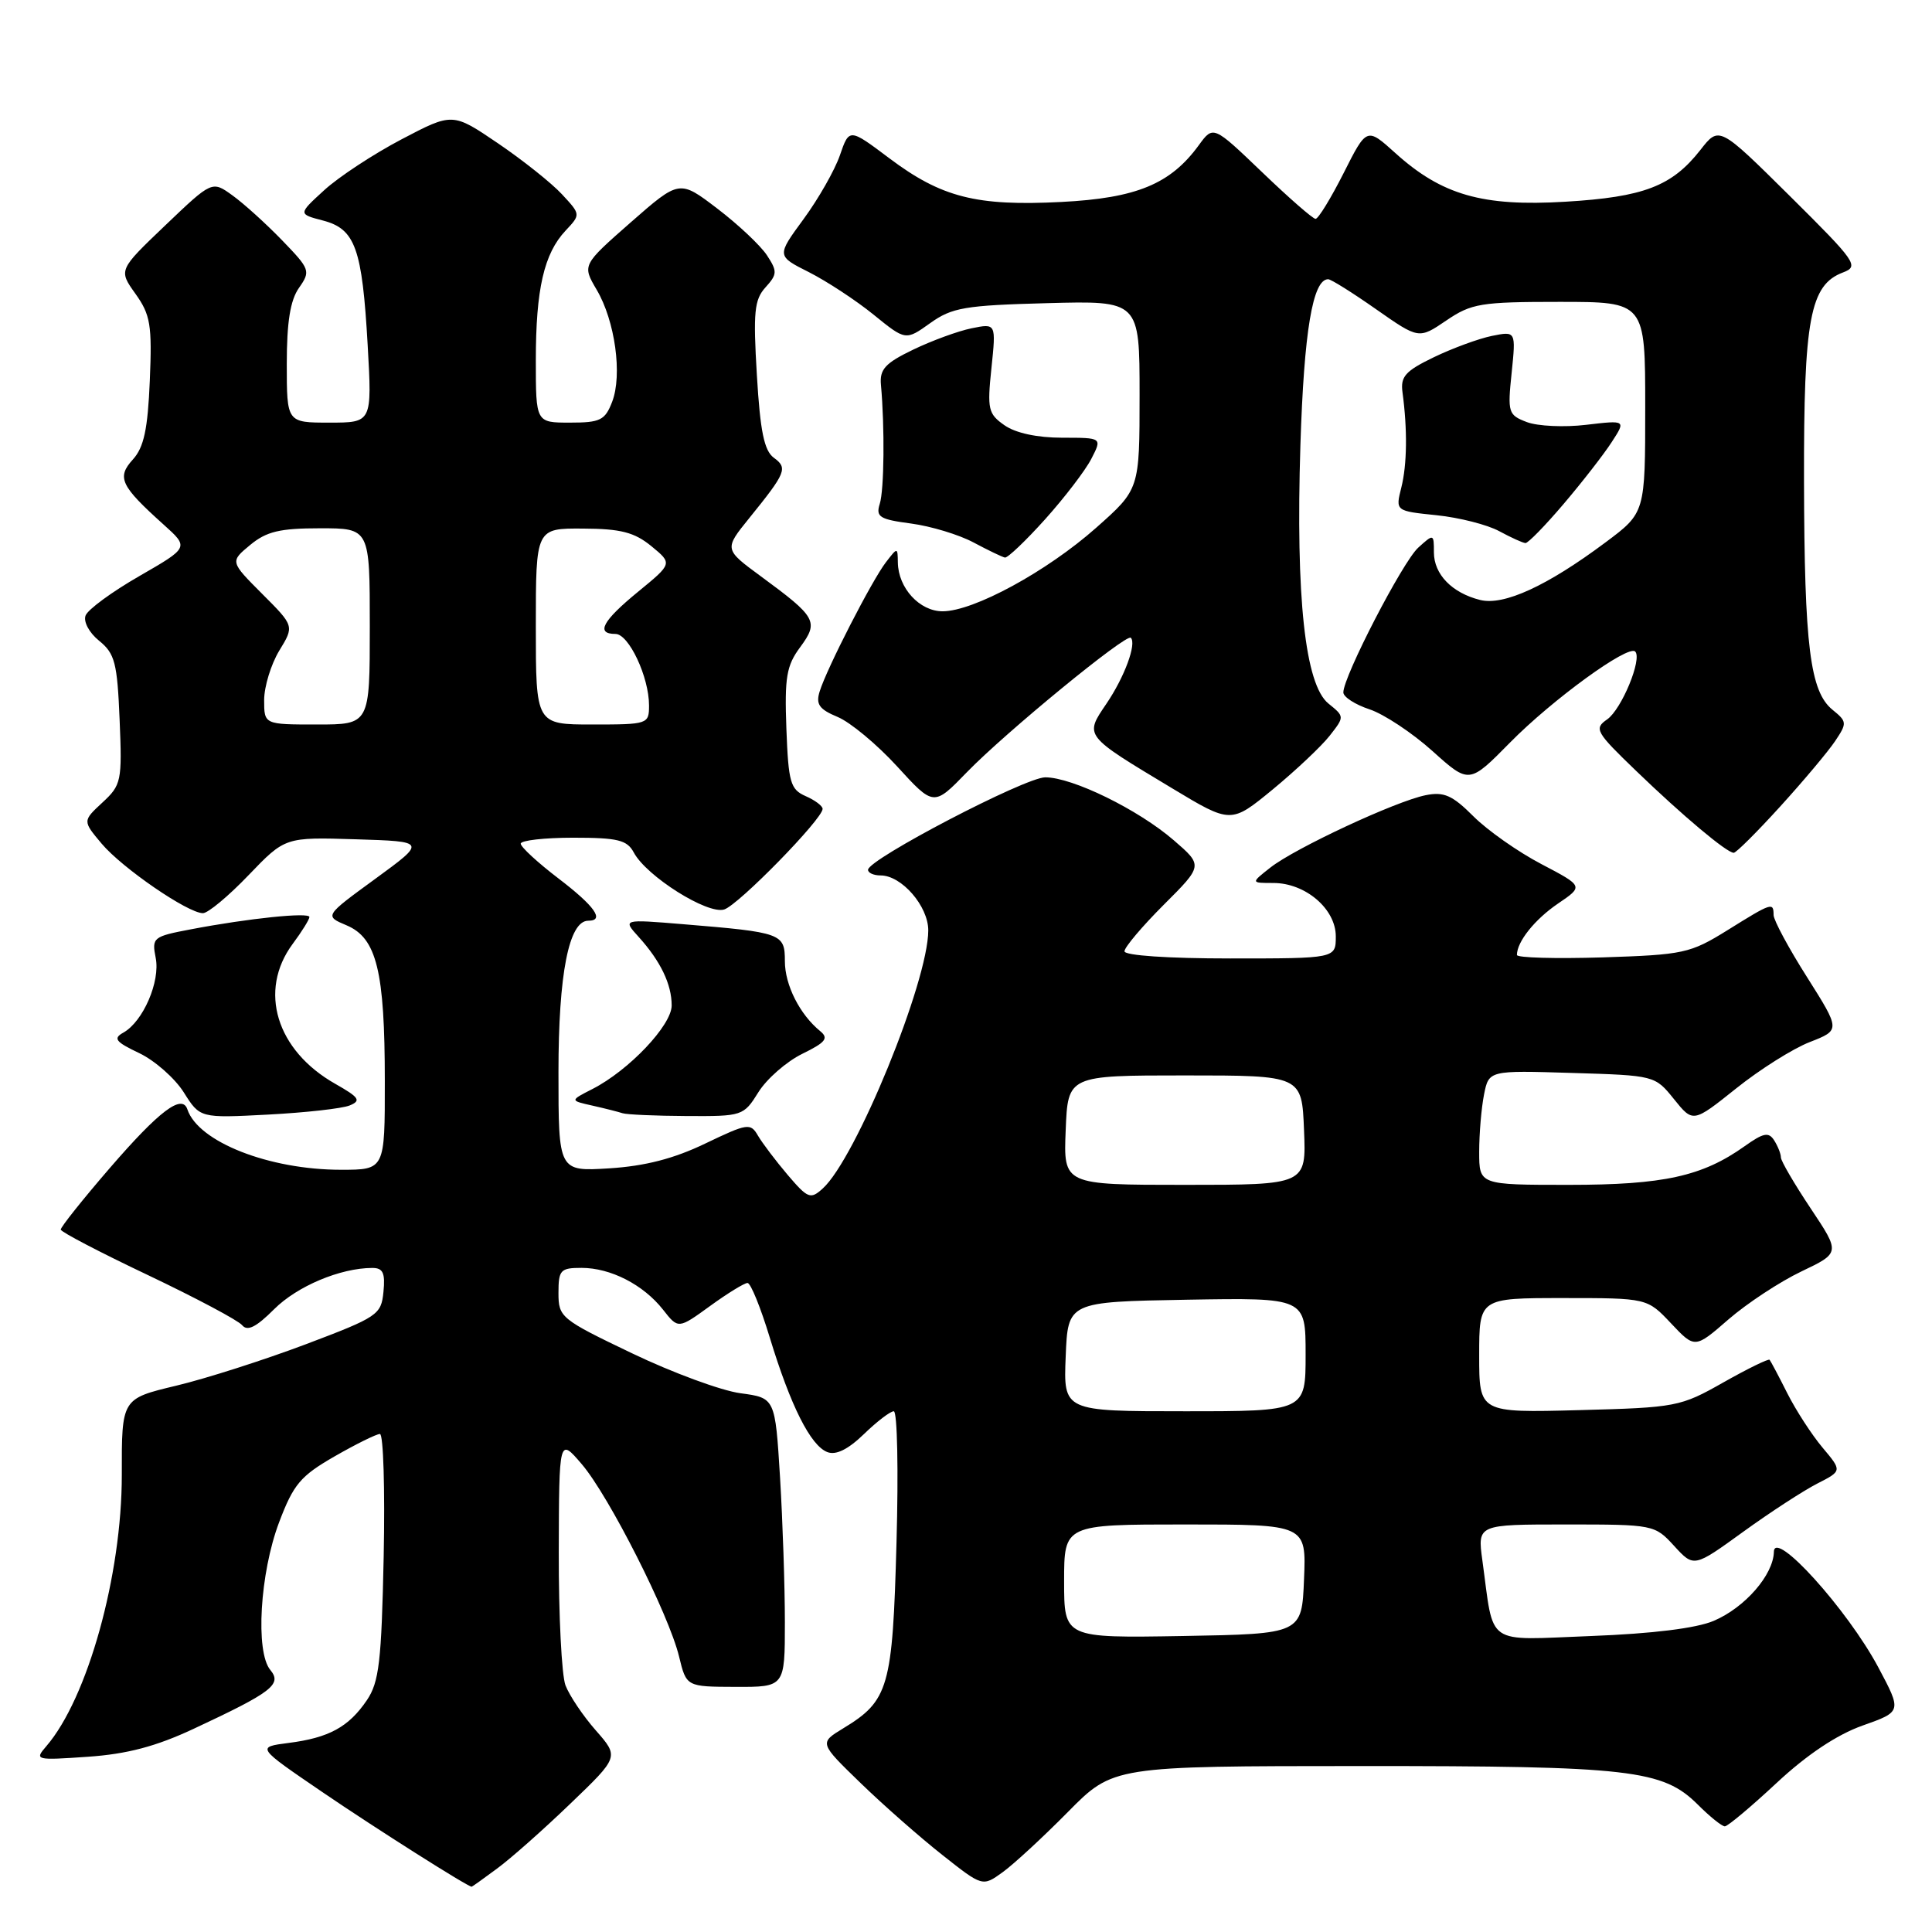 <?xml version="1.0" encoding="UTF-8" standalone="no"?>
<!DOCTYPE svg PUBLIC "-//W3C//DTD SVG 1.1//EN" "http://www.w3.org/Graphics/SVG/1.1/DTD/svg11.dtd" >
<svg xmlns="http://www.w3.org/2000/svg" xmlns:xlink="http://www.w3.org/1999/xlink" version="1.1" viewBox="0 0 256 256">
 <g >
 <path fill="currentColor"
d=" M 65.87 247.59 C 67.67 246.27 72.04 242.40 75.58 238.99 C 82.03 232.80 82.03 232.80 78.95 229.29 C 77.25 227.36 75.45 224.67 74.93 223.32 C 74.42 221.97 74.02 214.04 74.04 205.68 C 74.08 190.50 74.08 190.50 77.08 194.00 C 80.68 198.20 88.63 213.91 89.98 219.50 C 90.95 223.50 90.95 223.50 97.47 223.52 C 104.00 223.54 104.00 223.54 104.00 214.92 C 104.00 210.19 103.71 201.57 103.36 195.77 C 102.71 185.23 102.71 185.23 98.11 184.61 C 95.57 184.27 89.11 181.89 83.75 179.32 C 74.31 174.80 74.00 174.55 74.00 171.33 C 74.00 168.28 74.26 168.00 77.05 168.00 C 80.91 168.00 85.24 170.22 87.85 173.53 C 89.87 176.11 89.87 176.11 94.09 173.05 C 96.40 171.37 98.64 170.00 99.05 170.00 C 99.47 170.00 100.79 173.26 102.00 177.24 C 104.75 186.26 107.40 191.56 109.63 192.41 C 110.77 192.85 112.37 192.06 114.47 190.03 C 116.19 188.36 117.97 187.00 118.43 187.00 C 118.90 187.00 119.06 194.85 118.79 204.44 C 118.27 223.62 117.77 225.35 111.72 229.02 C 108.55 230.95 108.55 230.95 114.03 236.26 C 117.04 239.18 121.91 243.46 124.85 245.78 C 130.19 250.00 130.19 250.00 132.84 248.09 C 134.30 247.04 138.20 243.44 141.50 240.10 C 147.50 234.02 147.50 234.02 180.31 234.01 C 216.07 234.00 220.33 234.49 224.98 239.13 C 226.56 240.71 228.16 242.00 228.55 242.00 C 228.93 242.00 232.02 239.41 235.41 236.25 C 239.43 232.50 243.39 229.86 246.79 228.65 C 252.01 226.80 252.01 226.80 248.88 220.92 C 244.80 213.28 235.11 202.55 235.05 205.62 C 234.98 208.68 231.22 213.01 227.08 214.77 C 224.78 215.75 218.97 216.47 210.86 216.78 C 196.59 217.32 198.01 218.30 196.42 206.75 C 195.77 202.00 195.77 202.00 207.50 202.00 C 219.12 202.00 219.26 202.03 221.84 204.85 C 224.45 207.70 224.45 207.70 230.97 202.98 C 234.56 200.38 238.98 197.51 240.80 196.58 C 244.09 194.90 244.09 194.90 241.50 191.82 C 240.07 190.12 237.97 186.88 236.83 184.62 C 235.69 182.35 234.63 180.36 234.48 180.18 C 234.33 180.01 231.57 181.36 228.35 183.18 C 222.67 186.40 222.12 186.51 209.25 186.85 C 196.00 187.20 196.00 187.20 196.00 179.60 C 196.00 172.00 196.00 172.00 207.13 172.00 C 218.26 172.00 218.26 172.00 221.42 175.35 C 224.58 178.70 224.58 178.70 229.04 174.82 C 231.49 172.70 235.83 169.84 238.68 168.48 C 243.85 166.01 243.85 166.01 239.93 160.13 C 237.77 156.89 235.99 153.85 235.98 153.37 C 235.98 152.89 235.57 151.87 235.09 151.11 C 234.36 149.96 233.67 150.10 231.17 151.88 C 225.56 155.87 220.44 157.00 207.87 157.00 C 196.00 157.00 196.00 157.00 196.00 152.63 C 196.00 150.22 196.29 146.81 196.64 145.04 C 197.28 141.83 197.28 141.83 208.29 142.17 C 219.26 142.50 219.29 142.51 221.81 145.64 C 224.34 148.78 224.34 148.78 230.04 144.23 C 233.17 141.72 237.56 138.95 239.80 138.08 C 243.87 136.49 243.87 136.49 239.45 129.49 C 237.01 125.65 235.02 121.94 235.01 121.25 C 235.00 119.52 234.80 119.58 228.91 123.25 C 223.95 126.33 223.10 126.51 212.34 126.86 C 206.10 127.05 201.00 126.91 201.00 126.54 C 201.00 124.78 203.37 121.82 206.44 119.73 C 209.83 117.43 209.83 117.43 204.23 114.49 C 201.15 112.88 197.10 110.03 195.24 108.17 C 192.44 105.37 191.33 104.88 188.90 105.37 C 184.96 106.16 171.61 112.38 168.34 114.95 C 165.73 117.00 165.73 117.00 168.73 117.00 C 172.98 117.00 177.00 120.44 177.00 124.07 C 177.00 127.00 177.00 127.00 163.00 127.00 C 154.80 127.00 149.00 126.61 149.00 126.05 C 149.00 125.52 151.34 122.75 154.20 119.89 C 159.41 114.69 159.41 114.69 155.52 111.33 C 150.82 107.27 142.10 103.00 138.50 103.00 C 135.85 103.00 115.05 113.85 115.02 115.25 C 115.01 115.66 115.76 116.00 116.69 116.00 C 119.47 116.00 123.00 120.07 123.00 123.28 C 123.00 130.04 113.41 153.51 109.02 157.48 C 107.40 158.95 107.05 158.82 104.38 155.69 C 102.80 153.83 101.03 151.49 100.44 150.49 C 99.45 148.77 99.07 148.83 93.44 151.53 C 89.29 153.53 85.47 154.51 80.75 154.81 C 74.00 155.23 74.00 155.23 74.00 142.08 C 74.00 129.03 75.38 122.00 77.95 122.00 C 80.17 122.00 78.81 120.07 74.00 116.40 C 71.25 114.30 69.00 112.23 69.00 111.79 C 69.00 111.36 72.13 111.00 75.96 111.00 C 81.86 111.00 83.09 111.30 83.98 112.96 C 85.66 116.11 93.76 121.21 95.96 120.51 C 97.86 119.91 109.00 108.52 109.00 107.18 C 109.00 106.79 107.99 106.03 106.75 105.49 C 104.73 104.60 104.47 103.69 104.20 96.56 C 103.95 89.75 104.21 88.20 106.03 85.75 C 108.52 82.37 108.19 81.78 100.84 76.38 C 95.94 72.78 95.94 72.78 99.29 68.64 C 104.17 62.61 104.41 62.02 102.53 60.65 C 101.26 59.71 100.73 57.16 100.29 49.71 C 99.79 41.37 99.95 39.71 101.43 38.08 C 103.00 36.34 103.02 35.96 101.62 33.82 C 100.77 32.53 97.82 29.75 95.05 27.64 C 90.03 23.81 90.03 23.81 83.58 29.46 C 77.14 35.12 77.14 35.12 79.06 38.39 C 81.50 42.52 82.49 49.68 81.11 53.25 C 80.17 55.69 79.54 56.00 75.52 56.00 C 71.00 56.00 71.00 56.00 71.00 47.74 C 71.00 38.32 72.08 33.60 74.95 30.55 C 76.95 28.42 76.95 28.42 74.46 25.74 C 73.09 24.26 69.27 21.22 65.97 18.98 C 59.97 14.91 59.97 14.91 53.19 18.47 C 49.46 20.43 44.86 23.46 42.96 25.20 C 39.50 28.36 39.50 28.36 42.79 29.22 C 47.08 30.34 47.99 32.89 48.72 45.75 C 49.30 56.00 49.30 56.00 43.65 56.00 C 38.00 56.00 38.00 56.00 38.00 48.22 C 38.00 42.68 38.46 39.78 39.62 38.14 C 41.18 35.91 41.09 35.68 37.37 31.83 C 35.24 29.63 32.29 26.96 30.80 25.89 C 28.10 23.94 28.10 23.94 21.90 29.86 C 15.70 35.78 15.70 35.78 17.95 38.93 C 19.94 41.72 20.16 43.06 19.85 50.44 C 19.58 56.88 19.07 59.27 17.61 60.88 C 15.44 63.27 15.96 64.37 21.69 69.52 C 25.05 72.54 25.05 72.54 18.47 76.33 C 14.85 78.41 11.64 80.76 11.34 81.56 C 11.03 82.37 11.81 83.84 13.14 84.91 C 15.22 86.60 15.54 87.82 15.85 95.37 C 16.19 103.52 16.08 104.02 13.57 106.34 C 10.94 108.78 10.94 108.78 13.47 111.79 C 16.20 115.03 24.90 121.00 26.89 121.00 C 27.56 121.00 30.29 118.73 32.94 115.96 C 37.78 110.92 37.78 110.92 47.14 111.21 C 56.50 111.50 56.50 111.50 49.74 116.44 C 42.98 121.37 42.98 121.37 45.92 122.61 C 49.91 124.29 50.99 128.67 50.99 143.25 C 51.00 155.00 51.00 155.00 45.18 155.00 C 35.66 155.00 26.27 151.31 24.83 147.00 C 24.13 144.90 21.11 147.18 14.56 154.76 C 10.95 158.94 8.02 162.62 8.05 162.93 C 8.08 163.24 13.28 165.96 19.61 168.96 C 25.93 171.97 31.55 174.95 32.08 175.59 C 32.78 176.44 33.94 175.86 36.32 173.48 C 39.37 170.43 45.09 168.02 49.31 168.01 C 50.75 168.00 51.06 168.66 50.81 171.18 C 50.51 174.22 50.07 174.51 40.50 178.13 C 35.00 180.20 27.27 182.68 23.31 183.62 C 16.12 185.34 16.12 185.34 16.14 195.42 C 16.15 208.73 11.61 225.04 6.13 231.39 C 4.55 233.22 4.71 233.26 11.65 232.78 C 16.85 232.42 20.67 231.41 25.65 229.08 C 36.06 224.22 37.40 223.19 35.82 221.28 C 33.82 218.88 34.44 208.44 36.98 201.72 C 38.89 196.67 39.81 195.58 44.33 192.98 C 47.17 191.35 49.88 190.01 50.34 190.01 C 50.80 190.00 51.02 197.31 50.84 206.25 C 50.55 220.19 50.23 222.90 48.61 225.29 C 46.20 228.84 43.58 230.27 38.23 230.95 C 33.97 231.50 33.97 231.50 42.73 237.47 C 49.80 242.29 61.97 250.00 62.50 250.00 C 62.56 250.00 64.08 248.92 65.87 247.59 Z  M 46.33 146.48 C 47.89 145.84 47.61 145.42 44.42 143.61 C 36.61 139.19 34.20 131.28 38.77 125.09 C 40.00 123.44 41.00 121.82 41.00 121.51 C 41.00 120.85 32.93 121.68 25.29 123.14 C 20.28 124.09 20.10 124.23 20.63 126.92 C 21.26 130.05 18.96 135.37 16.34 136.83 C 14.96 137.60 15.30 138.05 18.44 139.54 C 20.50 140.52 23.16 142.86 24.35 144.74 C 26.50 148.16 26.50 148.16 35.50 147.69 C 40.45 147.43 45.32 146.89 46.33 146.48 Z  M 100.50 144.71 C 101.60 142.95 104.21 140.67 106.30 139.64 C 109.39 138.13 109.84 137.58 108.69 136.64 C 105.97 134.42 104.00 130.52 104.00 127.36 C 104.00 123.68 103.61 123.54 90.50 122.46 C 82.50 121.80 82.50 121.80 84.63 124.15 C 87.53 127.36 89.00 130.42 89.00 133.23 C 89.00 135.86 83.32 141.84 78.50 144.30 C 75.50 145.83 75.50 145.83 78.50 146.50 C 80.15 146.87 81.95 147.33 82.50 147.51 C 83.05 147.69 86.88 147.86 91.00 147.88 C 98.38 147.92 98.53 147.87 100.50 144.71 Z  M 235.90 106.85 C 238.98 103.46 242.25 99.57 243.17 98.19 C 244.76 95.82 244.74 95.61 242.83 94.06 C 239.84 91.64 239.09 85.65 239.04 63.72 C 239.00 42.24 239.83 37.75 244.21 36.10 C 246.37 35.28 245.97 34.71 237.15 25.96 C 227.79 16.69 227.79 16.69 225.31 19.87 C 221.54 24.68 217.81 26.11 207.41 26.73 C 196.44 27.39 191.05 25.84 184.90 20.29 C 181.10 16.86 181.10 16.86 178.04 22.93 C 176.35 26.27 174.68 29.00 174.32 29.00 C 173.96 29.00 170.77 26.21 167.22 22.80 C 160.76 16.61 160.76 16.61 158.84 19.25 C 155.09 24.39 150.59 26.25 140.65 26.76 C 129.38 27.34 124.75 26.16 117.84 20.97 C 112.53 16.98 112.53 16.98 111.29 20.58 C 110.61 22.55 108.44 26.36 106.47 29.04 C 102.90 33.91 102.90 33.91 107.20 36.07 C 109.56 37.27 113.41 39.79 115.75 41.69 C 120.00 45.14 120.00 45.14 123.25 42.82 C 126.14 40.75 127.84 40.46 138.75 40.17 C 151.00 39.84 151.00 39.84 151.00 52.34 C 151.00 64.83 151.00 64.83 145.25 69.93 C 138.70 75.73 129.01 81.00 124.90 81.00 C 121.85 81.00 119.02 77.92 118.97 74.53 C 118.94 72.50 118.93 72.50 117.39 74.50 C 115.56 76.86 109.55 88.57 108.61 91.62 C 108.08 93.32 108.54 93.98 110.99 95.00 C 112.66 95.69 116.21 98.64 118.88 101.56 C 123.72 106.86 123.72 106.86 128.11 102.33 C 133.20 97.08 149.25 83.91 149.84 84.51 C 150.63 85.30 149.00 89.72 146.61 93.24 C 143.69 97.55 143.57 97.39 155.31 104.45 C 163.11 109.15 163.11 109.15 168.65 104.60 C 171.69 102.09 175.08 98.90 176.18 97.50 C 178.17 94.96 178.17 94.96 176.02 93.22 C 172.93 90.71 171.68 79.21 172.31 58.98 C 172.79 43.88 173.94 37.00 175.99 37.00 C 176.37 37.00 179.22 38.79 182.33 40.97 C 188.00 44.94 188.00 44.94 191.64 42.47 C 194.98 40.20 196.21 40.00 206.64 40.00 C 218.00 40.00 218.00 40.00 218.00 53.97 C 218.00 67.94 218.00 67.94 212.75 71.86 C 205.00 77.65 199.26 80.28 196.13 79.50 C 192.40 78.57 190.00 76.10 190.00 73.19 C 190.00 70.72 189.97 70.71 187.92 72.57 C 185.86 74.44 178.00 89.63 178.00 91.75 C 178.00 92.35 179.56 93.36 181.47 93.99 C 183.37 94.62 187.12 97.10 189.80 99.51 C 194.67 103.89 194.67 103.89 200.09 98.39 C 205.68 92.71 215.73 85.40 216.67 86.33 C 217.63 87.30 214.88 93.97 212.96 95.32 C 211.19 96.55 211.43 96.98 216.79 102.14 C 222.97 108.10 228.81 113.00 229.73 113.00 C 230.05 113.00 232.83 110.23 235.90 106.85 Z  M 138.48 68.81 C 141.04 65.96 143.80 62.36 144.60 60.81 C 146.05 58.00 146.05 58.00 140.75 58.00 C 137.44 58.00 134.56 57.38 133.10 56.35 C 130.94 54.84 130.80 54.23 131.37 48.78 C 131.99 42.84 131.99 42.84 128.74 43.50 C 126.96 43.86 123.47 45.14 121.00 46.33 C 117.28 48.12 116.54 48.94 116.73 51.00 C 117.24 56.61 117.16 64.92 116.57 66.77 C 116.03 68.49 116.55 68.82 120.72 69.37 C 123.35 69.72 127.08 70.85 129.00 71.88 C 130.93 72.91 132.80 73.81 133.16 73.88 C 133.52 73.94 135.91 71.67 138.48 68.81 Z  M 207.21 66.75 C 209.67 63.86 212.52 60.19 213.56 58.58 C 215.45 55.67 215.45 55.67 210.18 56.29 C 207.28 56.64 203.74 56.47 202.32 55.93 C 199.85 54.99 199.75 54.68 200.30 49.41 C 200.87 43.87 200.87 43.87 197.68 44.51 C 195.93 44.87 192.47 46.14 190.00 47.33 C 186.21 49.16 185.55 49.89 185.84 52.00 C 186.50 56.91 186.45 61.55 185.68 64.61 C 184.90 67.71 184.90 67.71 190.36 68.27 C 193.36 68.58 197.09 69.53 198.65 70.38 C 200.22 71.23 201.78 71.94 202.13 71.96 C 202.47 71.98 204.76 69.64 207.21 66.75 Z  M 141.00 209.53 C 141.00 202.00 141.00 202.00 157.04 202.00 C 173.09 202.00 173.09 202.00 172.79 209.25 C 172.50 216.50 172.50 216.50 156.75 216.78 C 141.00 217.05 141.00 217.05 141.00 209.53 Z  M 141.21 179.75 C 141.50 172.50 141.50 172.50 157.25 172.22 C 173.00 171.95 173.00 171.95 173.00 179.47 C 173.00 187.00 173.00 187.00 156.96 187.00 C 140.91 187.00 140.91 187.00 141.21 179.75 Z  M 141.21 149.75 C 141.50 142.50 141.50 142.50 157.00 142.50 C 172.50 142.50 172.50 142.50 172.79 149.75 C 173.09 157.00 173.09 157.00 157.00 157.00 C 140.91 157.00 140.91 157.00 141.21 149.75 Z  M 35.00 92.75 C 35.01 90.96 35.91 88.03 37.00 86.22 C 39.00 82.95 39.00 82.95 34.74 78.69 C 30.48 74.42 30.48 74.42 33.15 72.21 C 35.31 70.42 37.08 70.00 42.41 70.00 C 49.00 70.00 49.00 70.00 49.00 83.00 C 49.00 96.00 49.00 96.00 42.00 96.00 C 35.00 96.00 35.00 96.00 35.00 92.75 Z  M 71.00 83.00 C 71.00 70.00 71.00 70.00 77.25 70.04 C 82.25 70.06 84.06 70.53 86.31 72.37 C 89.11 74.67 89.11 74.67 84.56 78.40 C 79.82 82.28 78.90 84.00 81.55 84.00 C 83.32 84.00 86.00 89.70 86.00 93.47 C 86.00 95.95 85.86 96.00 78.50 96.00 C 71.00 96.00 71.00 96.00 71.00 83.00 Z "/>
</g>
</svg>